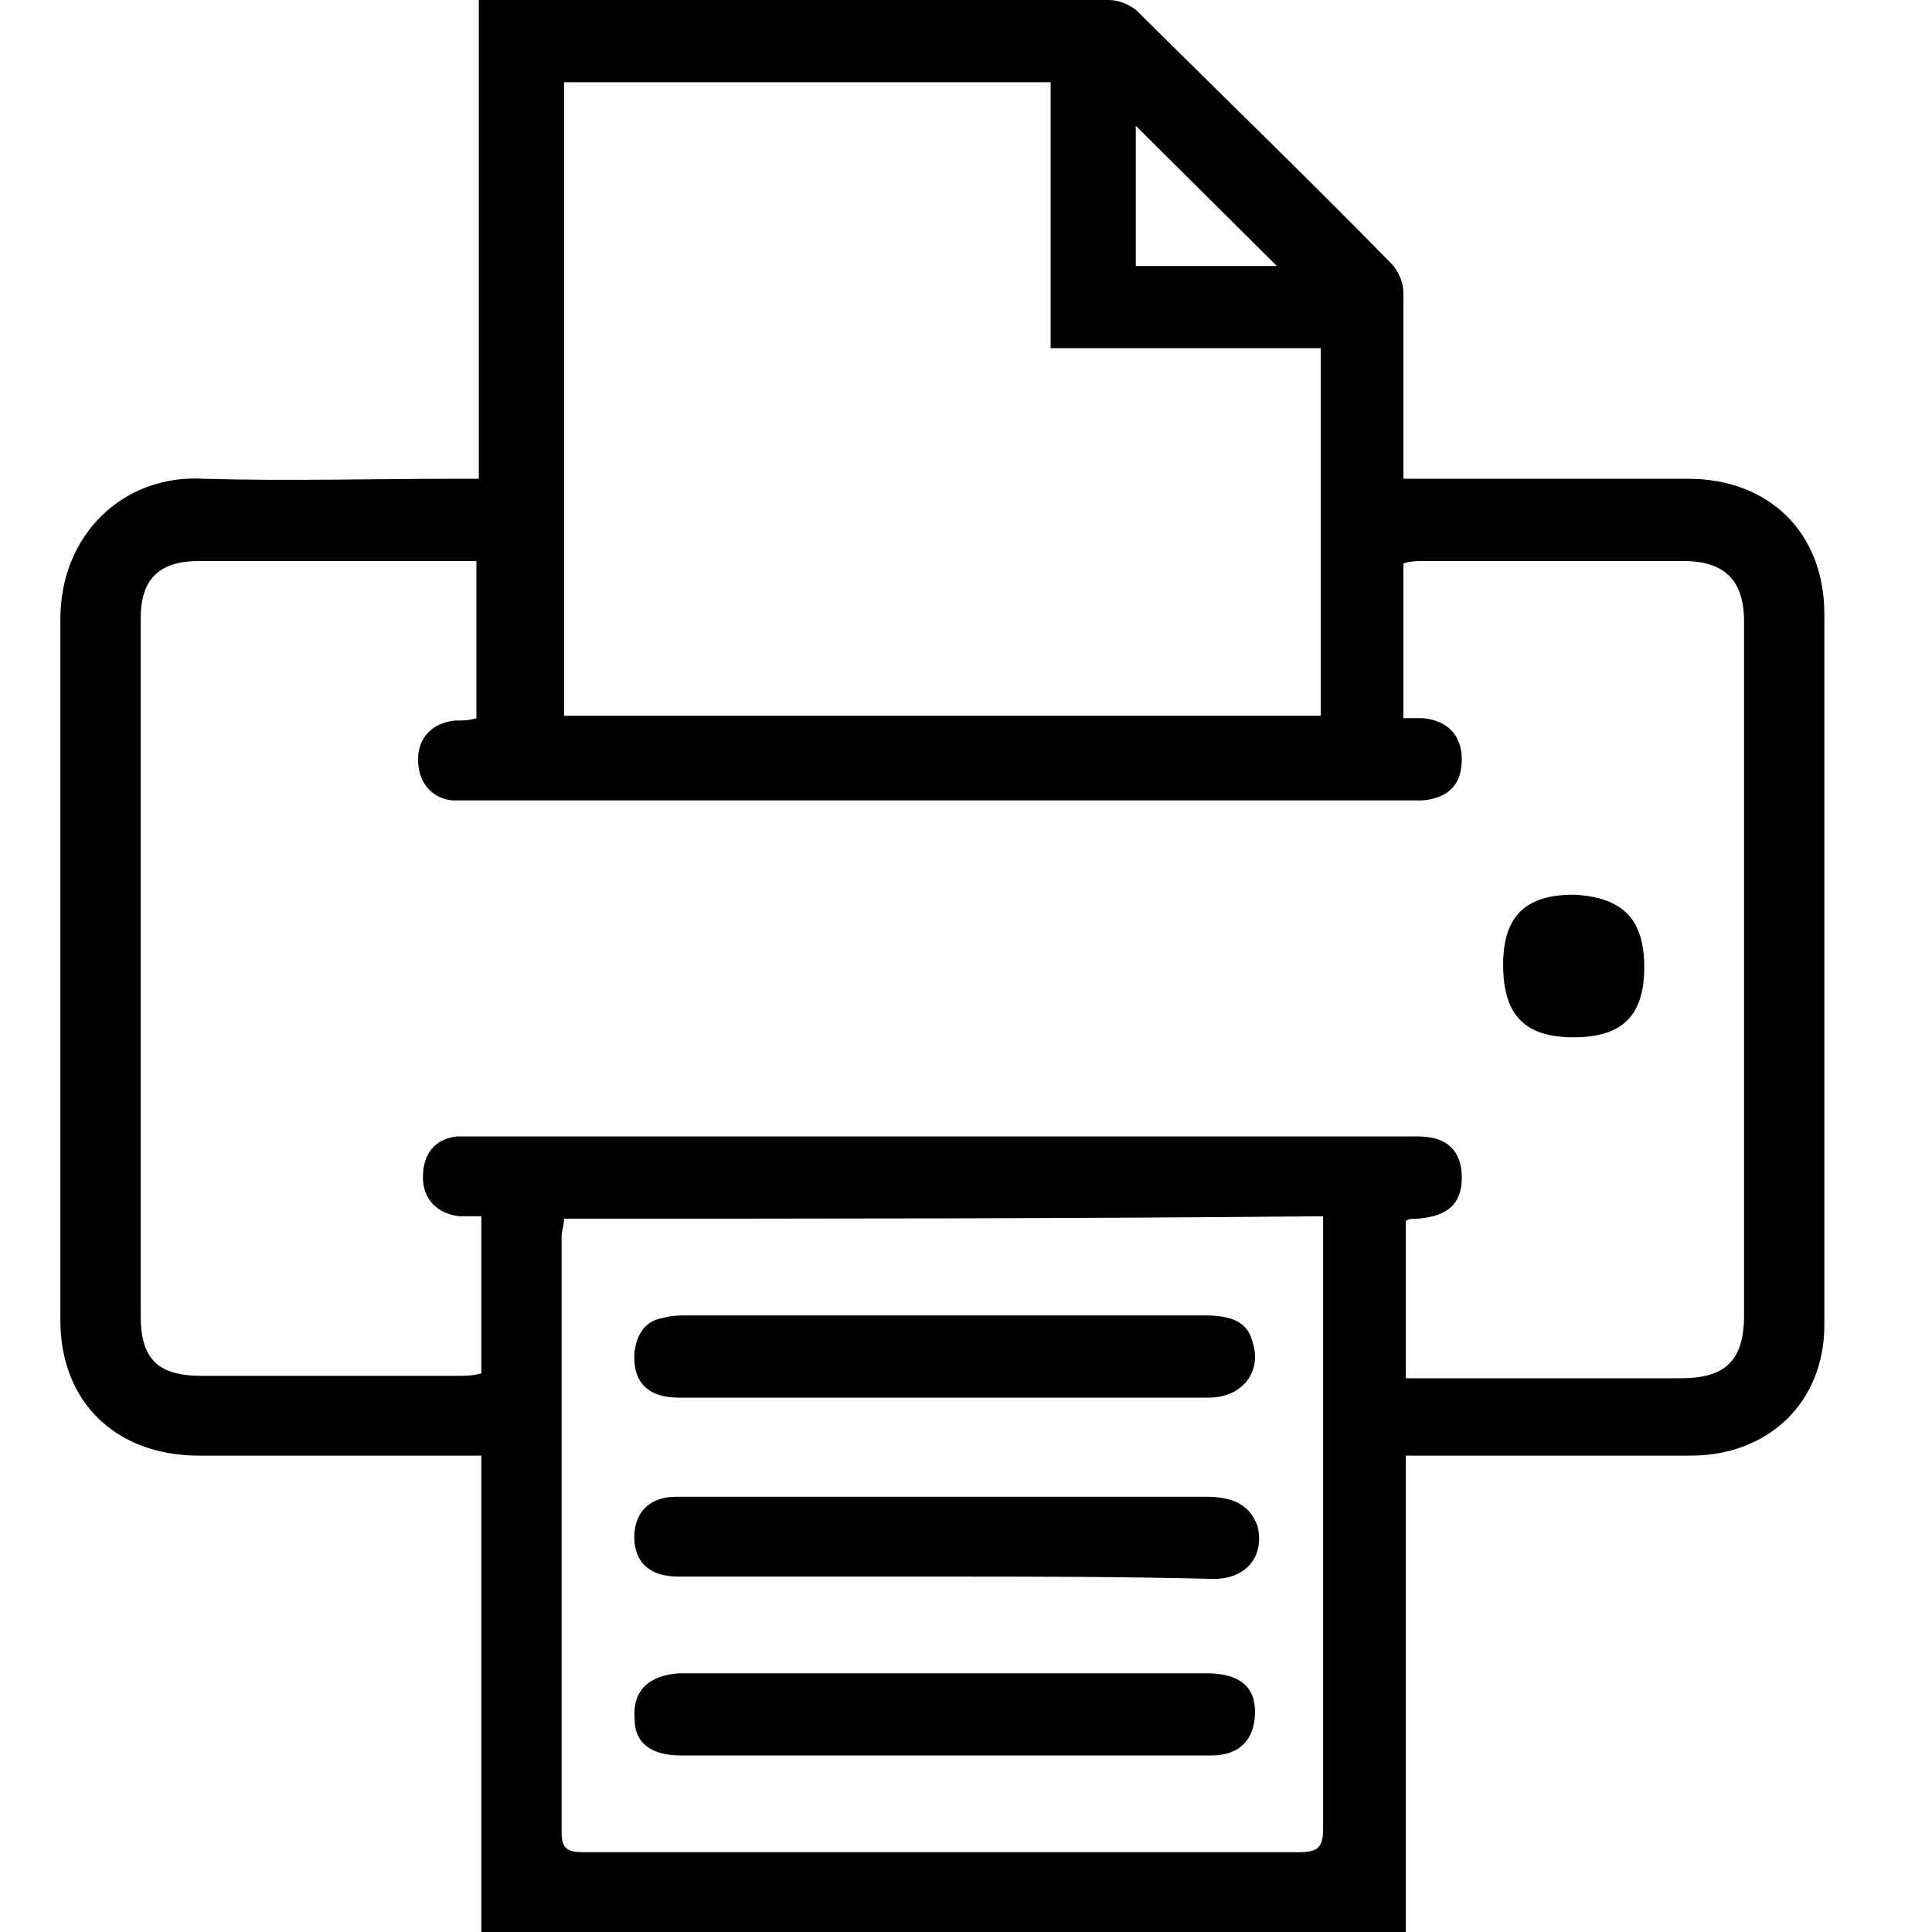 <svg width="32" height="32" viewBox="0 0 32 32" fill="none" xmlns="http://www.w3.org/2000/svg">
<path d="M7.972 32C7.972 29.357 7.972 26.753 7.972 24.11C7.811 24.11 7.69 24.11 7.569 24.11C6.158 24.11 4.708 24.11 3.297 24.11C1.927 24.11 1 23.229 1 21.867C1 17.983 1 14.138 1 10.253C1 8.851 2.048 7.85 3.378 7.93C4.788 7.97 6.158 7.93 7.569 7.93C7.69 7.93 7.811 7.93 7.931 7.93C7.931 5.287 7.931 2.683 7.931 0C8.093 0 8.173 0 8.294 0C11.639 0 15.024 0 18.369 0C18.53 0 18.732 0.08 18.852 0.2C20.263 1.602 21.673 2.964 23.044 4.365C23.165 4.486 23.245 4.686 23.245 4.846C23.245 5.727 23.245 6.648 23.245 7.529C23.245 7.65 23.245 7.77 23.245 7.93C23.406 7.93 23.527 7.93 23.648 7.93C25.099 7.93 26.509 7.93 27.96 7.93C29.29 7.93 30.217 8.811 30.217 10.173C30.217 14.098 30.217 18.023 30.217 21.947C30.217 23.229 29.29 24.11 28 24.11C26.59 24.11 25.139 24.11 23.729 24.11C23.608 24.11 23.447 24.11 23.285 24.11C23.285 26.753 23.285 29.357 23.285 32C18.167 32 13.09 32 7.972 32ZM7.972 22.748C7.972 21.867 7.972 21.026 7.972 20.145C7.851 20.145 7.73 20.145 7.609 20.145C7.246 20.105 7.005 19.865 7.005 19.504C7.005 19.104 7.206 18.864 7.569 18.823C7.69 18.823 7.811 18.823 7.931 18.823C11.558 18.823 15.185 18.823 18.852 18.823C20.384 18.823 21.956 18.823 23.487 18.823C23.971 18.823 24.212 19.064 24.212 19.504C24.212 19.945 23.971 20.145 23.487 20.185C23.406 20.185 23.326 20.185 23.285 20.225C23.285 21.106 23.285 21.947 23.285 22.828C23.447 22.828 23.567 22.828 23.688 22.828C25.059 22.828 26.469 22.828 27.839 22.828C28.565 22.828 28.887 22.548 28.887 21.787C28.887 17.942 28.887 14.138 28.887 10.293C28.887 9.612 28.565 9.292 27.88 9.292C26.429 9.292 25.018 9.292 23.567 9.292C23.487 9.292 23.366 9.292 23.245 9.332C23.245 10.213 23.245 11.054 23.245 11.895C23.366 11.895 23.447 11.895 23.567 11.895C23.971 11.935 24.212 12.175 24.212 12.576C24.212 12.976 24.011 13.216 23.567 13.257C23.406 13.257 23.285 13.257 23.124 13.257C18.047 13.257 12.928 13.257 7.851 13.257C7.73 13.257 7.609 13.257 7.488 13.257C7.125 13.216 6.924 12.936 6.924 12.576C6.924 12.215 7.166 11.975 7.528 11.935C7.649 11.935 7.77 11.935 7.891 11.895C7.891 11.014 7.891 10.173 7.891 9.292C6.319 9.292 4.788 9.292 3.297 9.292C2.612 9.292 2.33 9.612 2.33 10.253C2.33 14.098 2.33 17.942 2.33 21.787C2.33 22.508 2.612 22.788 3.337 22.788C4.748 22.788 6.158 22.788 7.569 22.788C7.73 22.788 7.811 22.788 7.972 22.748ZM21.875 11.855C21.875 9.812 21.875 7.81 21.875 5.767C20.384 5.767 18.933 5.767 17.402 5.767C17.402 4.285 17.402 2.804 17.402 1.362C14.702 1.362 12.002 1.362 9.342 1.362C9.342 4.886 9.342 8.37 9.342 11.855C13.533 11.855 17.684 11.855 21.875 11.855ZM9.342 20.185C9.342 20.305 9.302 20.386 9.302 20.466C9.302 23.75 9.302 27.074 9.302 30.358C9.302 30.638 9.423 30.678 9.664 30.678C13.614 30.678 17.563 30.678 21.512 30.678C21.835 30.678 21.915 30.598 21.915 30.278C21.915 27.034 21.915 23.75 21.915 20.506C21.915 20.386 21.915 20.265 21.915 20.145C17.724 20.185 13.533 20.185 9.342 20.185ZM18.812 2.083C18.812 2.884 18.812 3.645 18.812 4.406C19.618 4.406 20.384 4.406 21.149 4.406C20.384 3.645 19.618 2.884 18.812 2.083Z" fill="black"/>
<path d="M27.234 16.02C27.234 16.821 26.872 17.181 26.066 17.181C25.26 17.181 24.897 16.821 24.897 15.98C24.897 15.179 25.26 14.819 26.066 14.819C26.872 14.859 27.234 15.219 27.234 16.02Z" fill="black"/>
<path d="M15.628 23.149C14.178 23.149 12.687 23.149 11.236 23.149C10.712 23.149 10.47 22.869 10.51 22.388C10.551 22.067 10.712 21.867 10.994 21.827C11.115 21.787 11.276 21.787 11.397 21.787C14.258 21.787 17.079 21.787 19.94 21.787C20.424 21.787 20.666 21.907 20.746 22.228C20.907 22.708 20.585 23.149 20.021 23.149C18.57 23.149 17.079 23.149 15.628 23.149Z" fill="black"/>
<path d="M15.628 26.113C14.178 26.113 12.686 26.113 11.236 26.113C10.792 26.113 10.551 25.912 10.51 25.552C10.47 25.111 10.712 24.791 11.195 24.791C11.719 24.791 12.243 24.791 12.807 24.791C15.185 24.791 17.603 24.791 19.981 24.791C20.464 24.791 20.706 24.951 20.827 25.271C20.948 25.752 20.666 26.152 20.102 26.152C18.57 26.113 17.079 26.113 15.628 26.113Z" fill="black"/>
<path d="M15.629 29.076C14.178 29.076 12.727 29.076 11.277 29.076C10.793 29.076 10.511 28.876 10.511 28.475C10.471 27.995 10.753 27.755 11.236 27.715C12.204 27.715 13.13 27.715 14.098 27.715C16.072 27.715 18.047 27.715 19.981 27.715C20.505 27.715 20.787 27.915 20.787 28.355C20.787 28.796 20.545 29.076 20.062 29.076C18.571 29.076 17.08 29.076 15.629 29.076Z" fill="black"/>
</svg>
